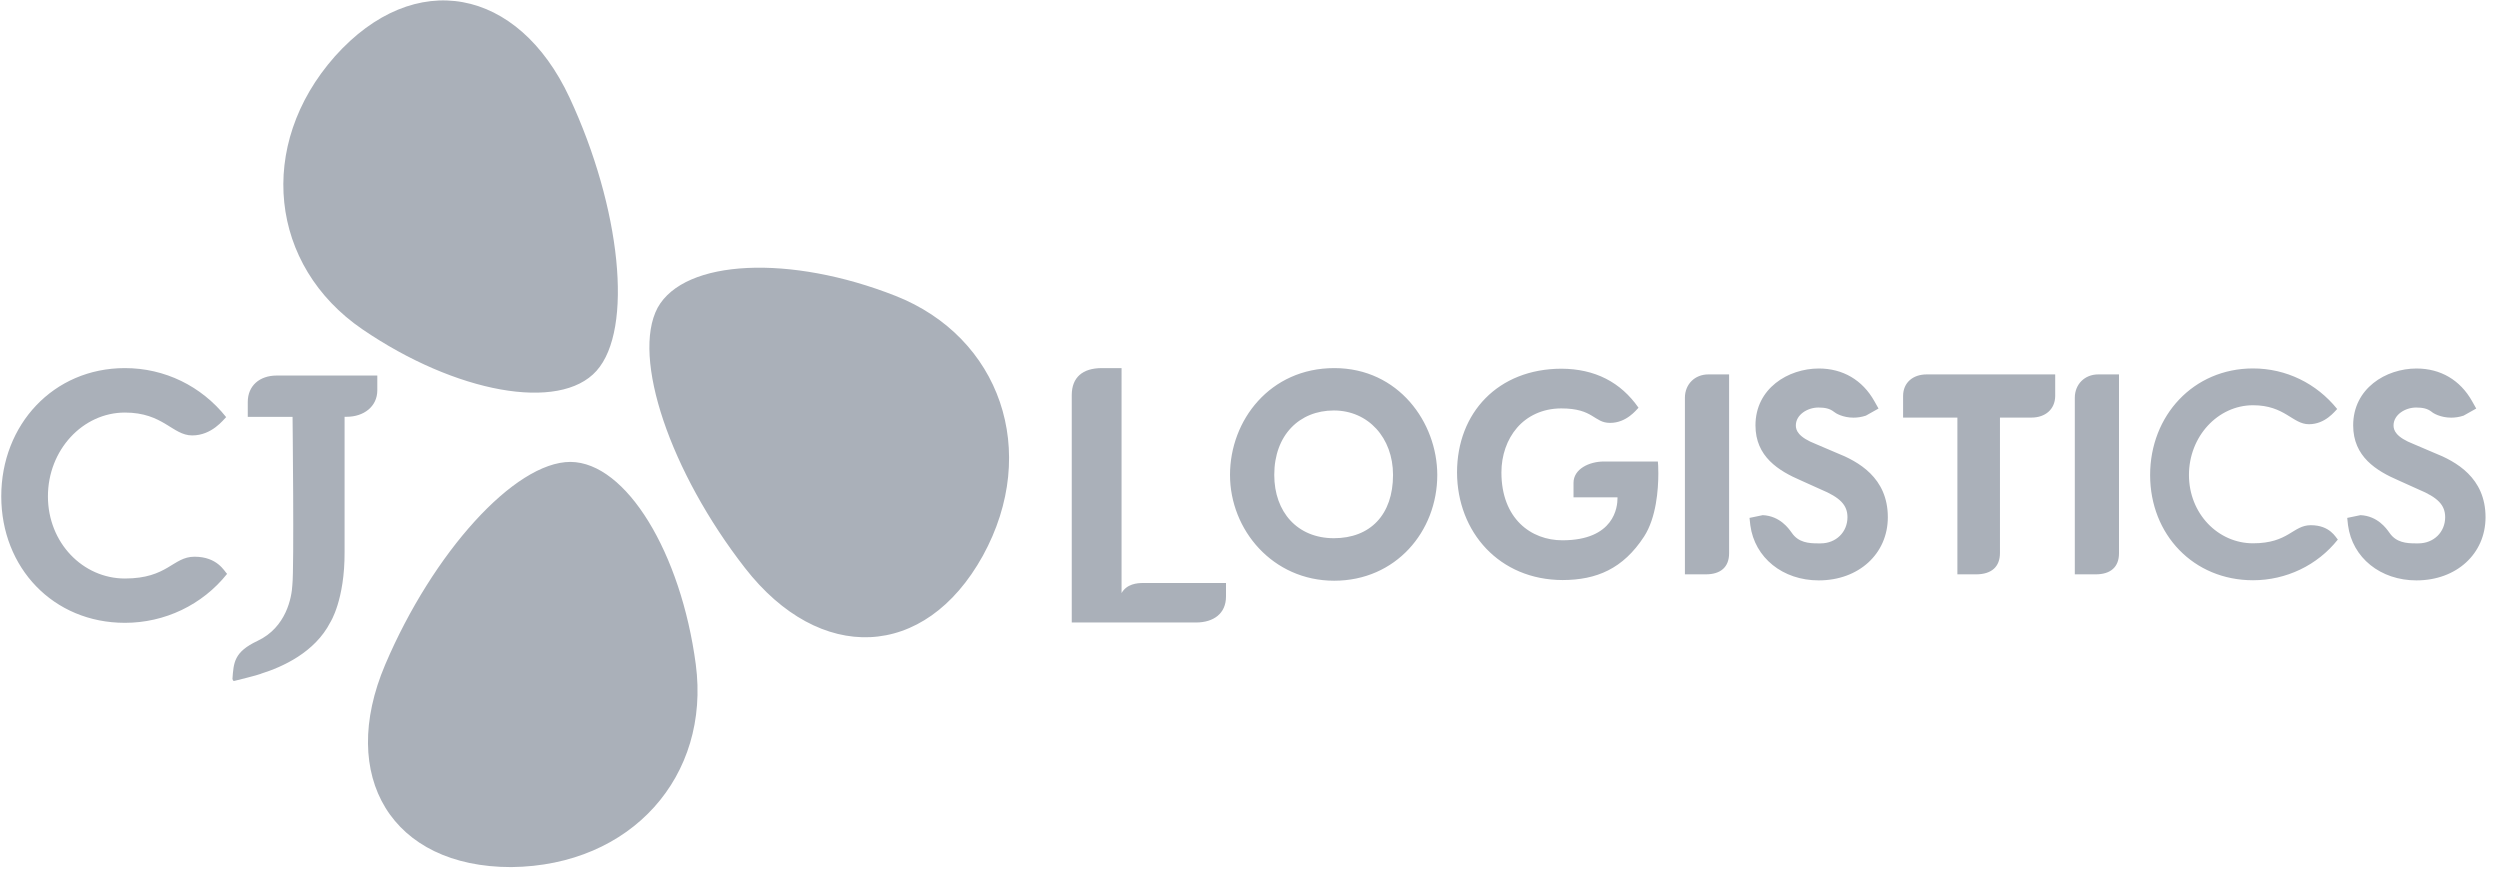 <svg xmlns="http://www.w3.org/2000/svg" width="261" height="91" viewBox="0 0 261 91">
    <g fill="#AAB0B9">
        <g>
            <path d="M7.527 23.065c-.65 0-1.712.091-2.264 1.05V.63H3.208C1.188.63.07 1.603.063 3.437v23.751h12.986c1.838-.007 3.117-.945 3.117-2.709v-1.414H7.527z" transform="translate(111.828 37.8)"/>
            <g>
                <path d="M86.66 1.288H73.247c-1.446 0-2.46.861-2.467 2.24v2.268h5.668v16.366h1.985c1.58-.014 2.46-.784 2.46-2.233V5.796h3.285c1.447 0 2.46-.861 2.482-2.233V1.288M61.988.672c-3.208 0-6.62 2.079-6.62 5.936 0 3.269 2.412 4.746 4.767 5.761l2.034.917c2.048.854 2.803 1.645 2.803 2.912 0 1.554-1.195 2.73-2.796 2.73h-.286c-.958 0-2.041-.084-2.733-1.106l-.063-.084c-.238-.329-1.16-1.673-2.963-1.757l-1.384.287.084.77c.454 3.388 3.382 5.754 7.143 5.754 4.172 0 7.213-2.772 7.213-6.594 0-4.137-3.083-5.824-5.39-6.734l-2.082-.889c-1.915-.742-2.132-1.47-2.132-1.96 0-1.12 1.216-1.869 2.356-1.869.685 0 1.188.105 1.614.441l.021.014c.14.133.916.602 2.027.602.391 0 .825-.056 1.293-.21l1.321-.742-.433-.77C66.545 1.876 64.49.672 61.988.672M124.388.672c-3.208 0-6.62 2.079-6.62 5.936 0 3.269 2.412 4.746 4.767 5.761l2.034.917c2.048.854 2.803 1.645 2.803 2.912 0 1.554-1.195 2.73-2.796 2.73h-.286c-.958 0-2.041-.084-2.733-1.106l-.063-.084c-.238-.329-1.16-1.673-2.963-1.757l-1.384.287.084.77c.454 3.388 3.382 5.754 7.143 5.754 4.172 0 7.213-2.772 7.213-6.594 0-4.137-3.083-5.824-5.39-6.734l-2.082-.889c-1.915-.742-2.132-1.47-2.132-1.96 0-1.12 1.216-1.869 2.356-1.869.685 0 1.188.105 1.614.441l.021.014c.133.133.916.602 2.027.602.391 0 .825-.056 1.293-.21l1.321-.742-.433-.77c-1.237-2.205-3.292-3.409-5.794-3.409M11.35 18.389c-3.795 0-6.22-2.723-6.22-6.608 0-4.158 2.628-6.727 6.22-6.727 3.586 0 6.179 2.849 6.179 6.727 0 4.165-2.383 6.608-6.178 6.608M11.399.63C4.69.63.51 6.069.51 11.781c0 5.74 4.46 11.046 10.875 11.046 6.424 0 10.764-5.131 10.764-11.046C22.142 6.307 18.102.63 11.399.63M52.615 1.288h-2.16c-1.44 0-2.446 1.043-2.453 2.422v18.452h2.16c.797 0 1.405-.189 1.817-.56.412-.364.636-.917.636-1.638V1.288M93.32 1.288h-2.16c-1.439 0-2.445 1.043-2.452 2.422v18.452h2.16c.796 0 1.404-.189 1.816-.56.413-.364.636-.917.636-1.638V1.288M35.233 22.757c3.536-.007 6.311-1.169 8.506-4.543 1.279-1.981 1.488-4.914 1.488-6.587 0-.644-.028-1.099-.049-1.246h-5.626c-.776 0-1.572.196-2.174.574-.6.378-1.006.931-1.006 1.652v1.512h4.592v.091c0 .448-.077 1.547-.839 2.534-.762.987-2.208 1.862-4.913 1.862-1.636 0-3.222-.56-4.41-1.729-1.182-1.169-1.957-2.94-1.957-5.355 0-1.771.573-3.444 1.635-4.669 1.055-1.218 2.649-2.009 4.599-2.016 1.72 0 2.572.378 3.208.763.643.378 1.048.749 1.908.749.867 0 1.559-.35 2.055-.721.468-.35.762-.714.909-.861C41.299 2.1 38.616.707 35.107.693c-6.598.014-10.89 4.578-10.896 10.829.02 6.251 4.438 11.221 11.022 11.235zM107.313.665c-6.214 0-10.743 4.914-10.743 11.13 0 6.216 4.53 10.983 10.743 10.983 3.446 0 6.71-1.547 8.855-4.249-.223-.217-.817-1.498-2.823-1.498-1.88 0-2.307 1.89-6.032 1.89-3.655 0-6.689-3.101-6.689-7.133s3.027-7.28 6.689-7.28c3.327 0 4.124 1.981 5.836 1.981 1.72 0 2.712-1.372 2.95-1.589-2.16-2.681-5.34-4.235-8.786-4.235" transform="translate(111.828 37.8) translate(16.075)"/>
            </g>
        </g>
        <path d="M72.64 69.363c-1.538-11.62-7.249-21.098-13.085-21.14-5.836 0-14.37 9.485-19.339 21.161-4.97 11.676.657 21.14 13.154 21.14 12.58-.133 20.807-9.52 19.27-21.161M13.042 38.43c-7.465 0-12.91 5.908-12.91 13.384s5.445 13.209 12.91 13.209c4.152 0 8.073-1.862 10.666-5.11-.28-.266-1-1.792-3.404-1.792-2.265 0-2.782 2.275-7.262 2.275-4.39 0-8.038-3.731-8.038-8.575 0-4.851 3.642-8.75 8.038-8.75 4.005 0 4.962 2.387 7.024 2.387 2.062 0 3.264-1.652 3.544-1.911-2.586-3.248-6.416-5.117-10.568-5.117M39.37 39.207H28.88c-1.776 0-3.013 1.064-3.013 2.758v1.554h4.676s.175 15.827-.021 17.535v.007c-.063 1.302-.629 4.431-3.634 5.845-2.468 1.162-2.496 2.268-2.621 3.983.035.126.084.203.16.203h.014c.014 0 .021 0 .028-.007.091-.021 2.454-.602 2.796-.749l-.007-.007c2.216-.693 5.612-2.212 7.227-5.362 0 0 1.517-2.338 1.489-7.35V43.512h.223c1.776 0 3.194-1.064 3.194-2.765v-1.54M93.481 30.884c-10.945-4.312-22.002-3.857-24.826 1.246-2.753 5.18 1.328 17.157 9.121 27.167 7.78 10.01 18.773 9.674 24.833-1.274 5.997-10.913 1.79-22.841-9.128-27.139M37.833 34.377c9.715 6.643 20.59 8.652 24.441 4.34 3.886-4.34 2.544-17.031-2.816-28.532C54.097-1.309 43.298-3.437 34.96 5.887c-8.233 9.31-6.814 21.868 2.873 28.49"/>
    </g>
</svg>
